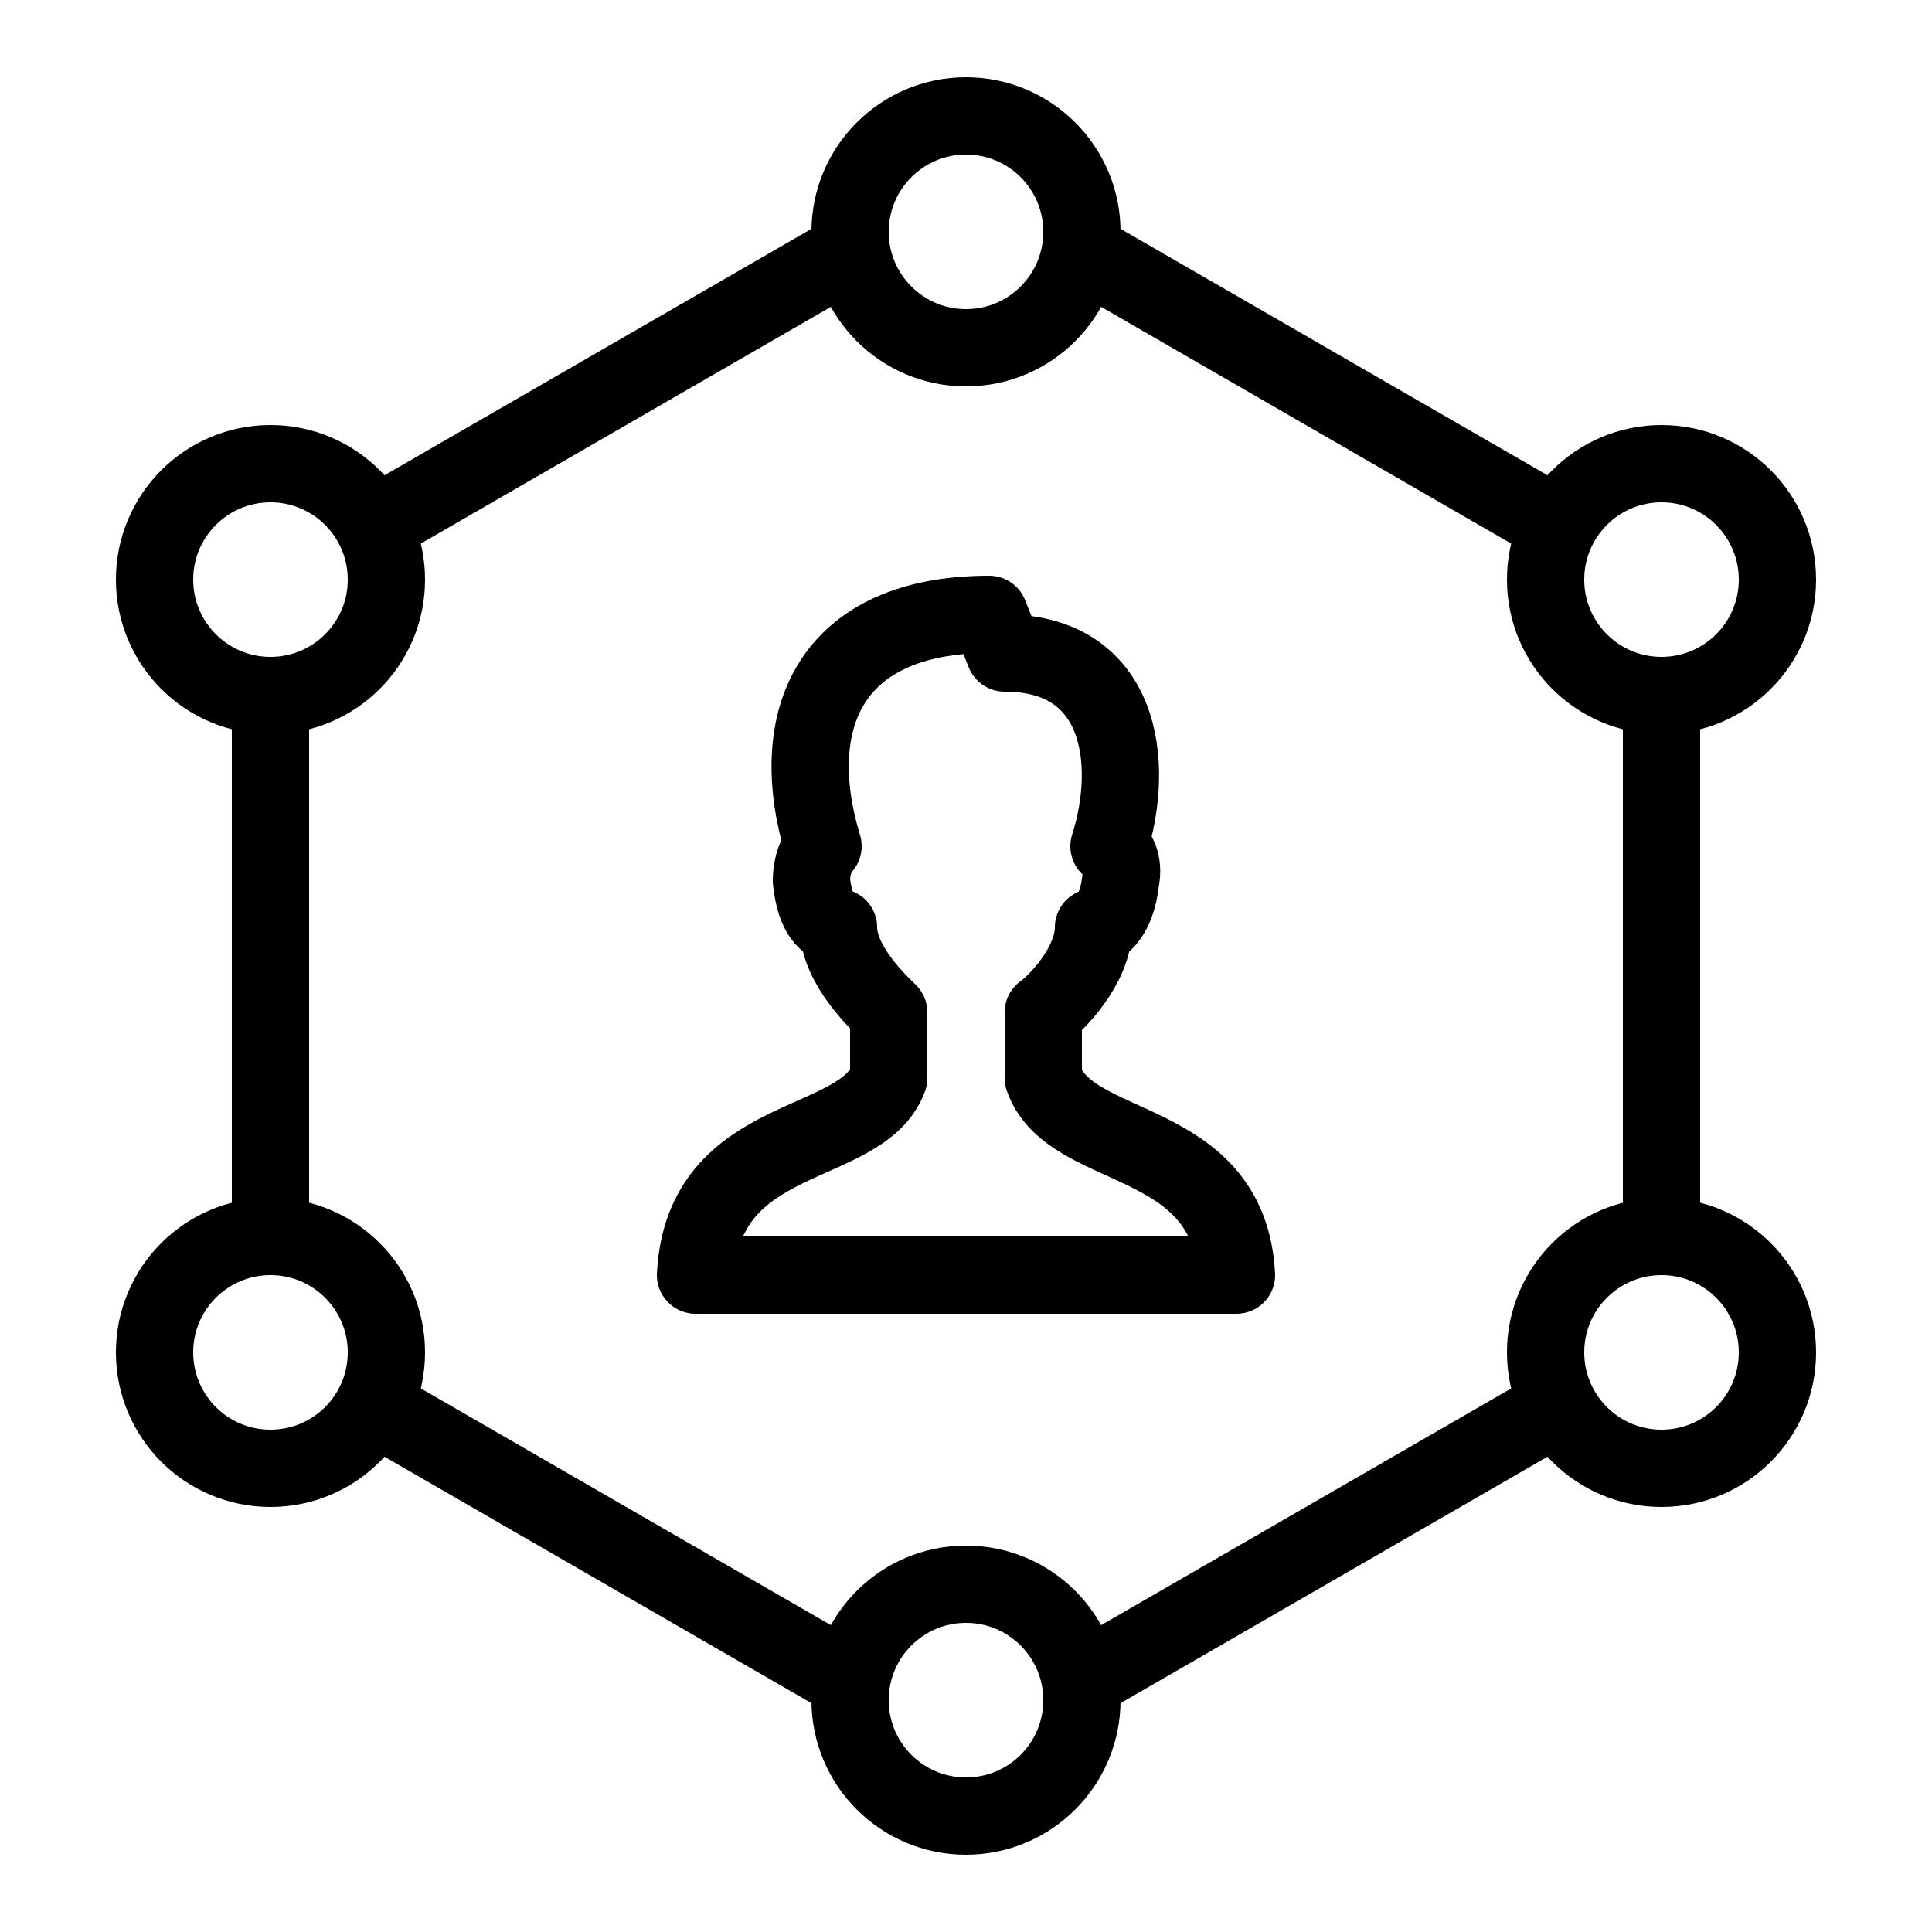 <?xml version="1.0" encoding="utf-8"?>
<!-- Generator: Adobe Illustrator 24.0.1, SVG Export Plug-In . SVG Version: 6.00 Build 0)  -->
<svg version="1.1" id="Layer_1" xmlns="http://www.w3.org/2000/svg" xmlns:xlink="http://www.w3.org/1999/xlink" x="0px" y="0px"
	 viewBox="0 0 50 50" style="enable-background:new 0 0 50 50;" xml:space="preserve">
<style type="text/css">
	.st0{fill:none;stroke:#000000;stroke-width:2;stroke-linecap:round;stroke-miterlimit:10;}
	.st1{fill:none;stroke:#000000;stroke-width:2;stroke-linecap:round;stroke-linejoin:round;stroke-miterlimit:10;}
</style>
<circle class="st0" cx="25" cy="6" r="3"/>
<circle class="st0" cx="7" cy="15" r="3"/>
<circle class="st0" cx="25" cy="44" r="3"/>
<circle class="st0" cx="43" cy="15" r="3"/>
<circle class="st0" cx="7" cy="35" r="3"/>
<circle class="st0" cx="43" cy="35" r="3"/>
<path class="st1" d="M27,27.9c0-0.7,0-1.1,0-1.7c0.3-0.2,1.3-1.2,1.3-2.2c0.2,0,0.6-0.3,0.7-1.2c0.1-0.5-0.1-0.8-0.3-0.9
	c0.7-2.2,0.3-5-2.7-5l-0.4-1c-4.1,0-5.3,2.7-4.3,6c-0.1,0.1-0.3,0.4-0.3,0.9c0.1,0.9,0.4,1.1,0.7,1.2c0,1,1.1,2,1.3,2.2
	c0,0.7,0,1.1,0,1.7c-0.7,1.9-4.8,1.3-5,5.1h14C31.8,29.3,27.7,29.9,27,27.9z"/>
<g>
	<line class="st1" x1="7" y1="32" x2="7" y2="18"/>
	<line class="st1" x1="22" y1="43.5" x2="9.7" y2="36.4"/>
	<line class="st1" x1="40.3" y1="36.4" x2="28" y2="43.5"/>
	<line class="st1" x1="43" y1="18" x2="43" y2="32"/>
	<line class="st1" x1="28" y1="6.5" x2="40.3" y2="13.6"/>
	<line class="st1" x1="9.7" y1="13.6" x2="22" y2="6.5"/>
</g>
</svg>
